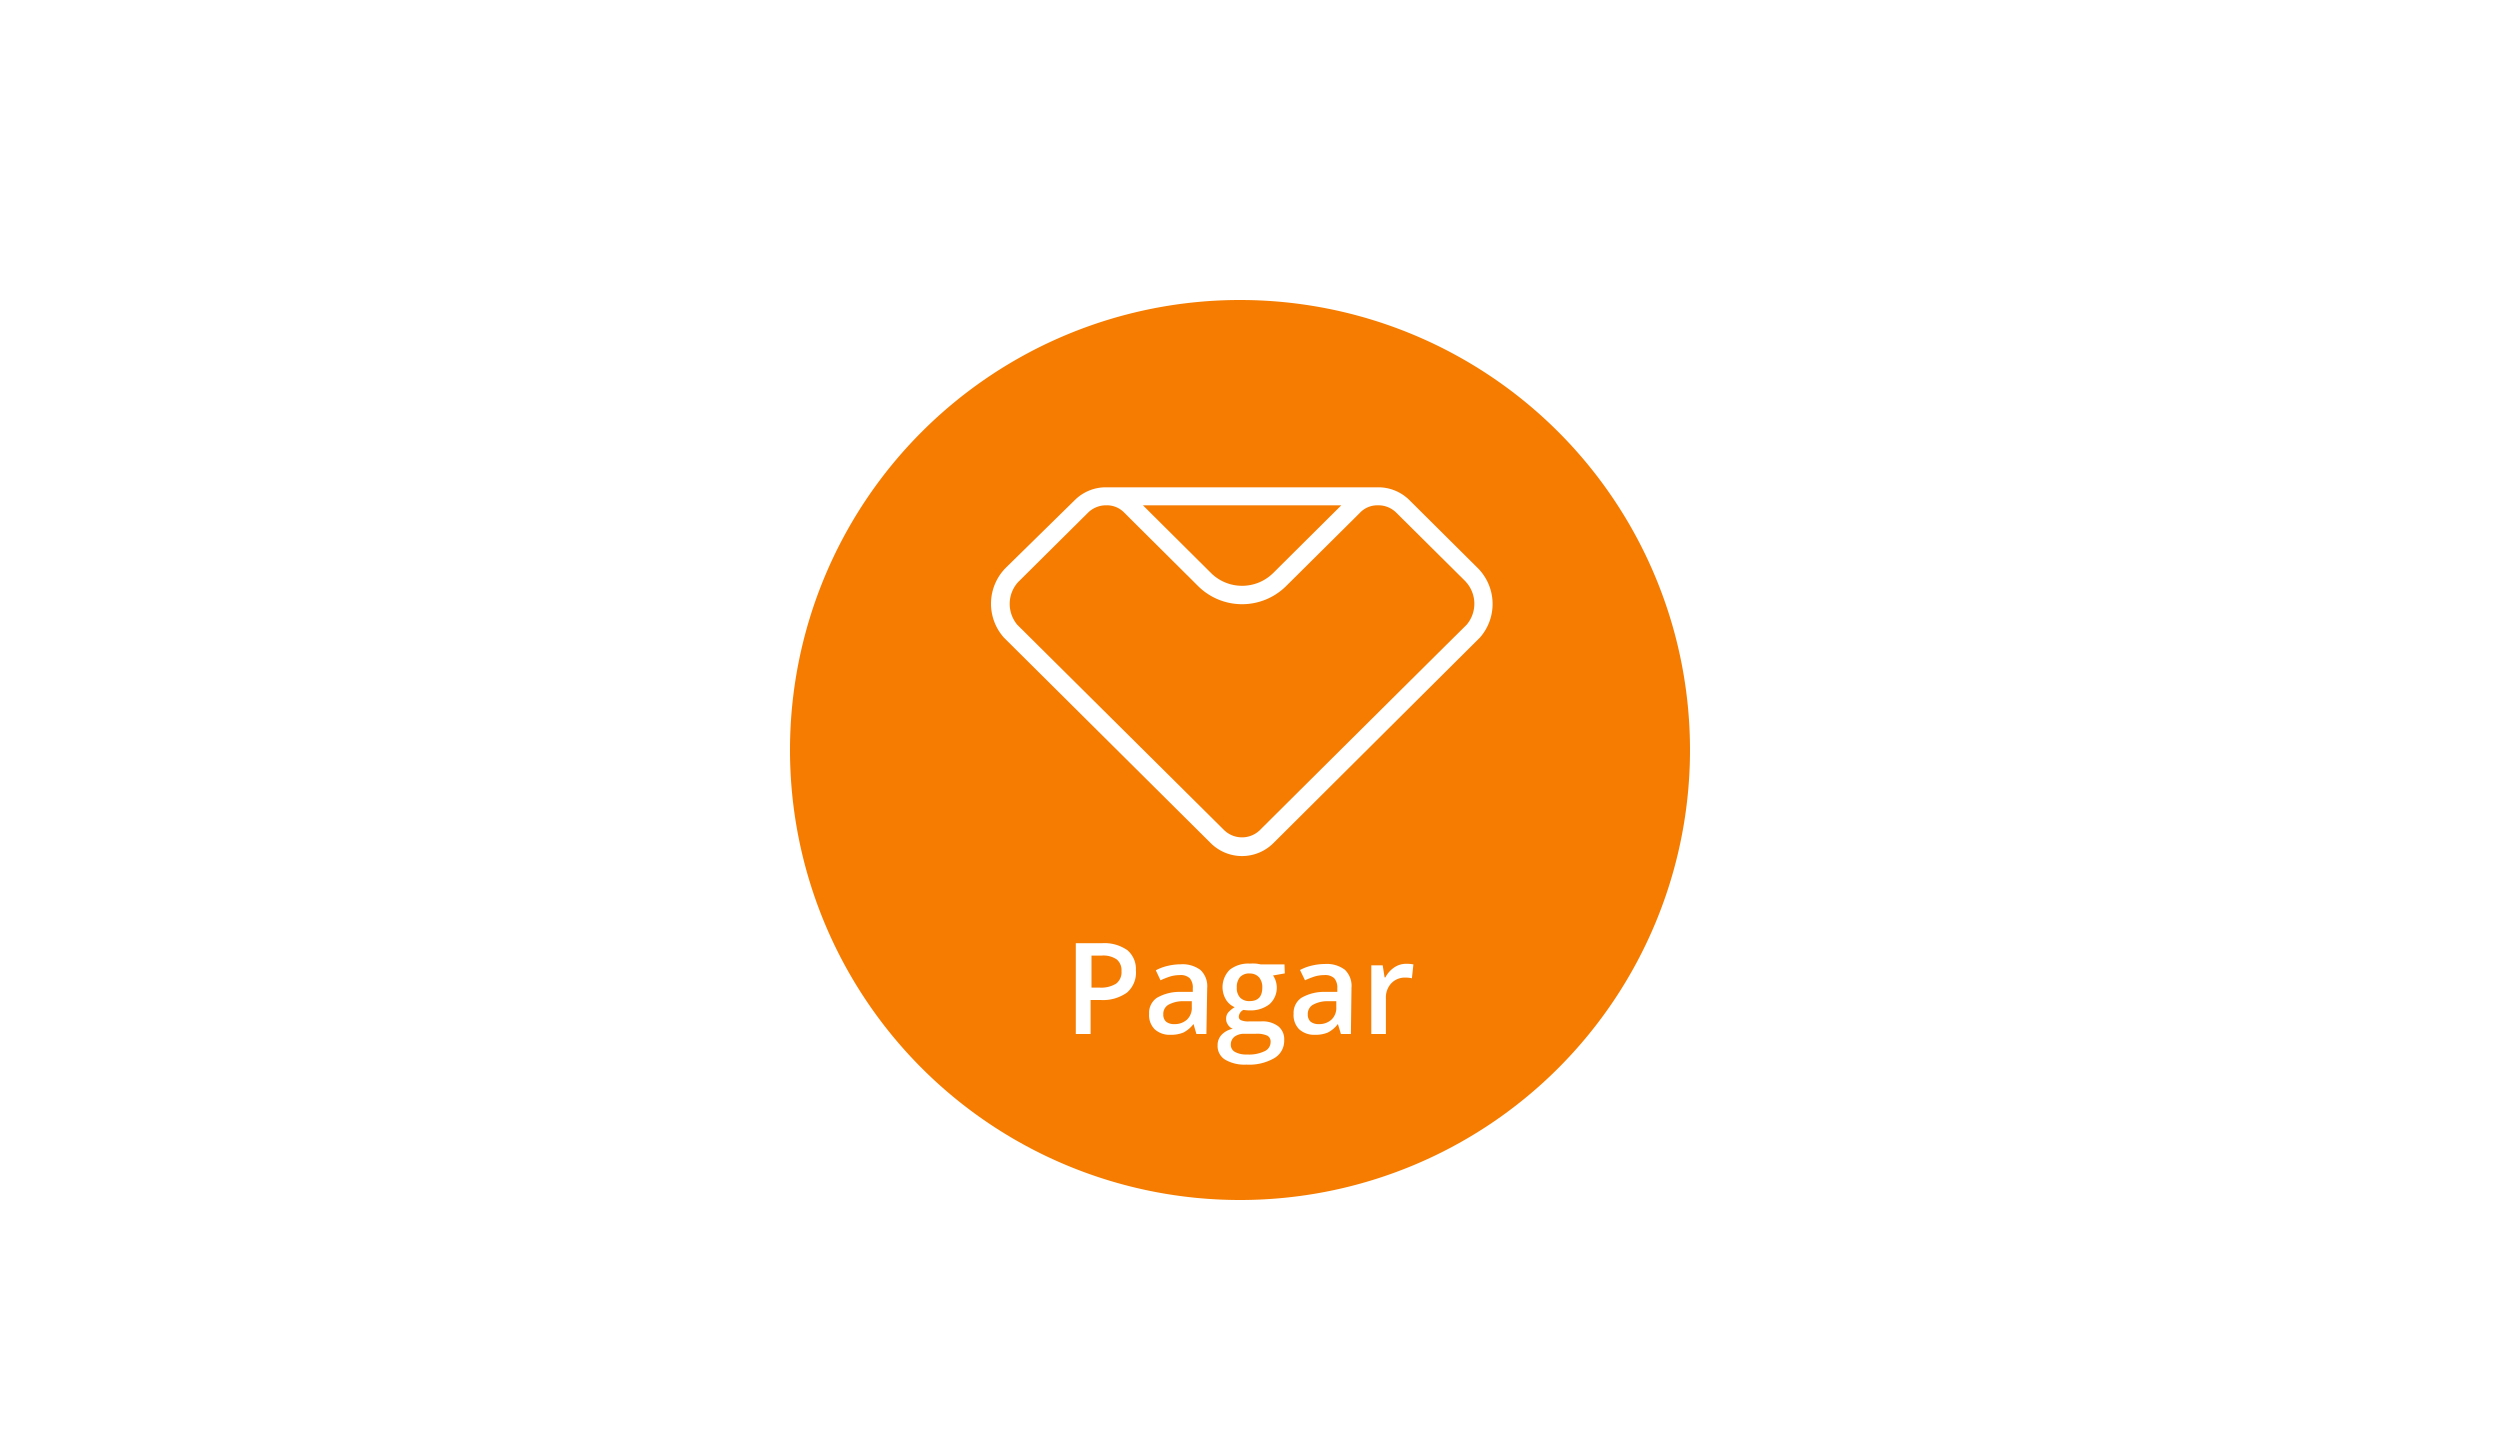 <svg id="Camada_1" data-name="Camada 1" xmlns="http://www.w3.org/2000/svg" viewBox="0 0 250 145"><defs><style>.cls-1{fill:#f57c00;}</style></defs><path class="cls-1" d="M123.08,104.47a.81.81,0,0,0,.43.73,2.32,2.32,0,0,0,1.19.25,3.59,3.59,0,0,0,1.78-.34,1,1,0,0,0,.58-.91.67.67,0,0,0-.32-.63,2.51,2.51,0,0,0-1.19-.19h-1.1a1.61,1.61,0,0,0-1,.29A1,1,0,0,0,123.08,104.47Z"/><path class="cls-1" d="M125,97.35a1.24,1.24,0,0,0-1,.36,1.55,1.55,0,0,0-.32,1.05,1.38,1.38,0,0,0,.33,1,1.26,1.26,0,0,0,.95.35c.85,0,1.27-.45,1.27-1.36a1.53,1.53,0,0,0-.31-1A1.21,1.21,0,0,0,125,97.35Z"/><path class="cls-1" d="M116.8,100.5a1.06,1.06,0,0,0-.47.94.94.94,0,0,0,.27.72,1.24,1.24,0,0,0,.82.25,1.8,1.8,0,0,0,1.28-.45,1.6,1.6,0,0,0,.48-1.24v-.6l-.88,0A3,3,0,0,0,116.8,100.5Z"/><path class="cls-1" d="M131.25,100.5a1.06,1.06,0,0,0-.47.94.94.94,0,0,0,.27.72,1.24,1.24,0,0,0,.82.25,1.8,1.8,0,0,0,1.28-.45,1.6,1.6,0,0,0,.48-1.24v-.6l-.88,0A3,3,0,0,0,131.25,100.5Z"/><path class="cls-1" d="M110.15,95.56h-1v3.2h.79a2.86,2.86,0,0,0,1.68-.4,1.44,1.44,0,0,0,.53-1.24,1.41,1.41,0,0,0-.47-1.17A2.35,2.35,0,0,0,110.15,95.56Z"/><path class="cls-1" d="M124,30a45,45,0,1,0,45,45A45,45,0,0,0,124,30ZM112.71,99.25a4.12,4.12,0,0,1-2.65.75h-1v3.4h-1.48V94.32h2.62a4,4,0,0,1,2.54.7,2.47,2.47,0,0,1,.85,2A2.65,2.65,0,0,1,112.71,99.25Zm7.93,4.15h-1l-.29-1h0a3,3,0,0,1-1,.85,3.22,3.22,0,0,1-1.3.23,2.22,2.22,0,0,1-1.58-.55,2,2,0,0,1-.56-1.55,1.82,1.82,0,0,1,.78-1.6,4.55,4.55,0,0,1,2.41-.59l1.18,0v-.36a1.43,1.43,0,0,0-.3-1,1.31,1.31,0,0,0-1-.32,3.38,3.38,0,0,0-1,.15,9.47,9.47,0,0,0-.93.37l-.47-1a4.8,4.8,0,0,1,1.22-.45,5.67,5.67,0,0,1,1.25-.15,3,3,0,0,1,2,.57,2.23,2.23,0,0,1,.67,1.8Zm7.84-6.06-1.18.21a1.82,1.82,0,0,1,.27.54,2.21,2.21,0,0,1-.63,2.34,3.1,3.1,0,0,1-2,.61,3.61,3.61,0,0,1-.59-.05.8.8,0,0,0-.47.68.37.37,0,0,0,.22.35,1.83,1.83,0,0,0,.81.12h1.2a2.61,2.61,0,0,1,1.72.49,1.66,1.66,0,0,1,.59,1.39,2,2,0,0,1-1,1.8,5,5,0,0,1-2.78.64,3.82,3.82,0,0,1-2.14-.5,1.59,1.59,0,0,1-.74-1.42,1.49,1.49,0,0,1,.4-1.06,2.09,2.09,0,0,1,1.12-.6,1,1,0,0,1-.48-.4,1,1,0,0,1-.19-.58,1,1,0,0,1,.21-.65,2.61,2.61,0,0,1,.65-.53,1.9,1.9,0,0,1-.87-.75,2.45,2.45,0,0,1,.38-3,3,3,0,0,1,2-.61,4.45,4.45,0,0,1,.61,0,4.69,4.69,0,0,1,.48.08h2.38Zm6.61,6.06h-1l-.3-1h0a2.93,2.93,0,0,1-1,.85,3.14,3.14,0,0,1-1.29.23,2.22,2.22,0,0,1-1.58-.55,2,2,0,0,1-.56-1.55,1.82,1.82,0,0,1,.78-1.6,4.55,4.55,0,0,1,2.41-.59l1.18,0v-.36a1.43,1.43,0,0,0-.3-1,1.31,1.31,0,0,0-1-.32,3.38,3.38,0,0,0-1,.15,9.47,9.47,0,0,0-.93.37L130,97a4.8,4.8,0,0,1,1.22-.45,5.69,5.69,0,0,1,1.26-.15,3,3,0,0,1,2,.57,2.23,2.23,0,0,1,.67,1.8Zm6.1-5.57a2.67,2.67,0,0,0-.64-.07,1.86,1.86,0,0,0-1.42.57,2.06,2.06,0,0,0-.54,1.48v3.59h-1.46V96.53h1.14l.19,1.21h.08a2.68,2.68,0,0,1,.89-1,2.1,2.1,0,0,1,1.18-.36,3.69,3.69,0,0,1,.73.06ZM148,63.75,127.32,84.33a4.44,4.44,0,0,1-6.23,0L100.38,63.75a5.1,5.1,0,0,1,.23-7h0L107.49,50a4.39,4.39,0,0,1,3.08-1.27h27.27A4.42,4.42,0,0,1,140.93,50l6.87,6.83h0A5.09,5.09,0,0,1,148,63.75Z"/><path class="cls-1" d="M146.51,58.1l-6.88-6.83a2.53,2.53,0,0,0-1.8-.74h-.09a2.4,2.4,0,0,0-1.7.7l-.61.61-6.81,6.76a6.25,6.25,0,0,1-8.82,0L113,51.84l-.61-.61a2.4,2.4,0,0,0-1.7-.7h-.09a2.57,2.57,0,0,0-1.8.74l-6.88,6.83-.12.12a3.25,3.25,0,0,0-.06,4.27L122.4,83A2.57,2.57,0,0,0,126,83c.19-.2,19.57-19.45,20.66-20.52a3.25,3.25,0,0,0-.06-4.28Z"/><path class="cls-1" d="M124.21,58.58a4.41,4.41,0,0,0,3.11-1.28l6.81-6.77H114.29l6.81,6.77A4.4,4.4,0,0,0,124.21,58.58Z"/></svg>